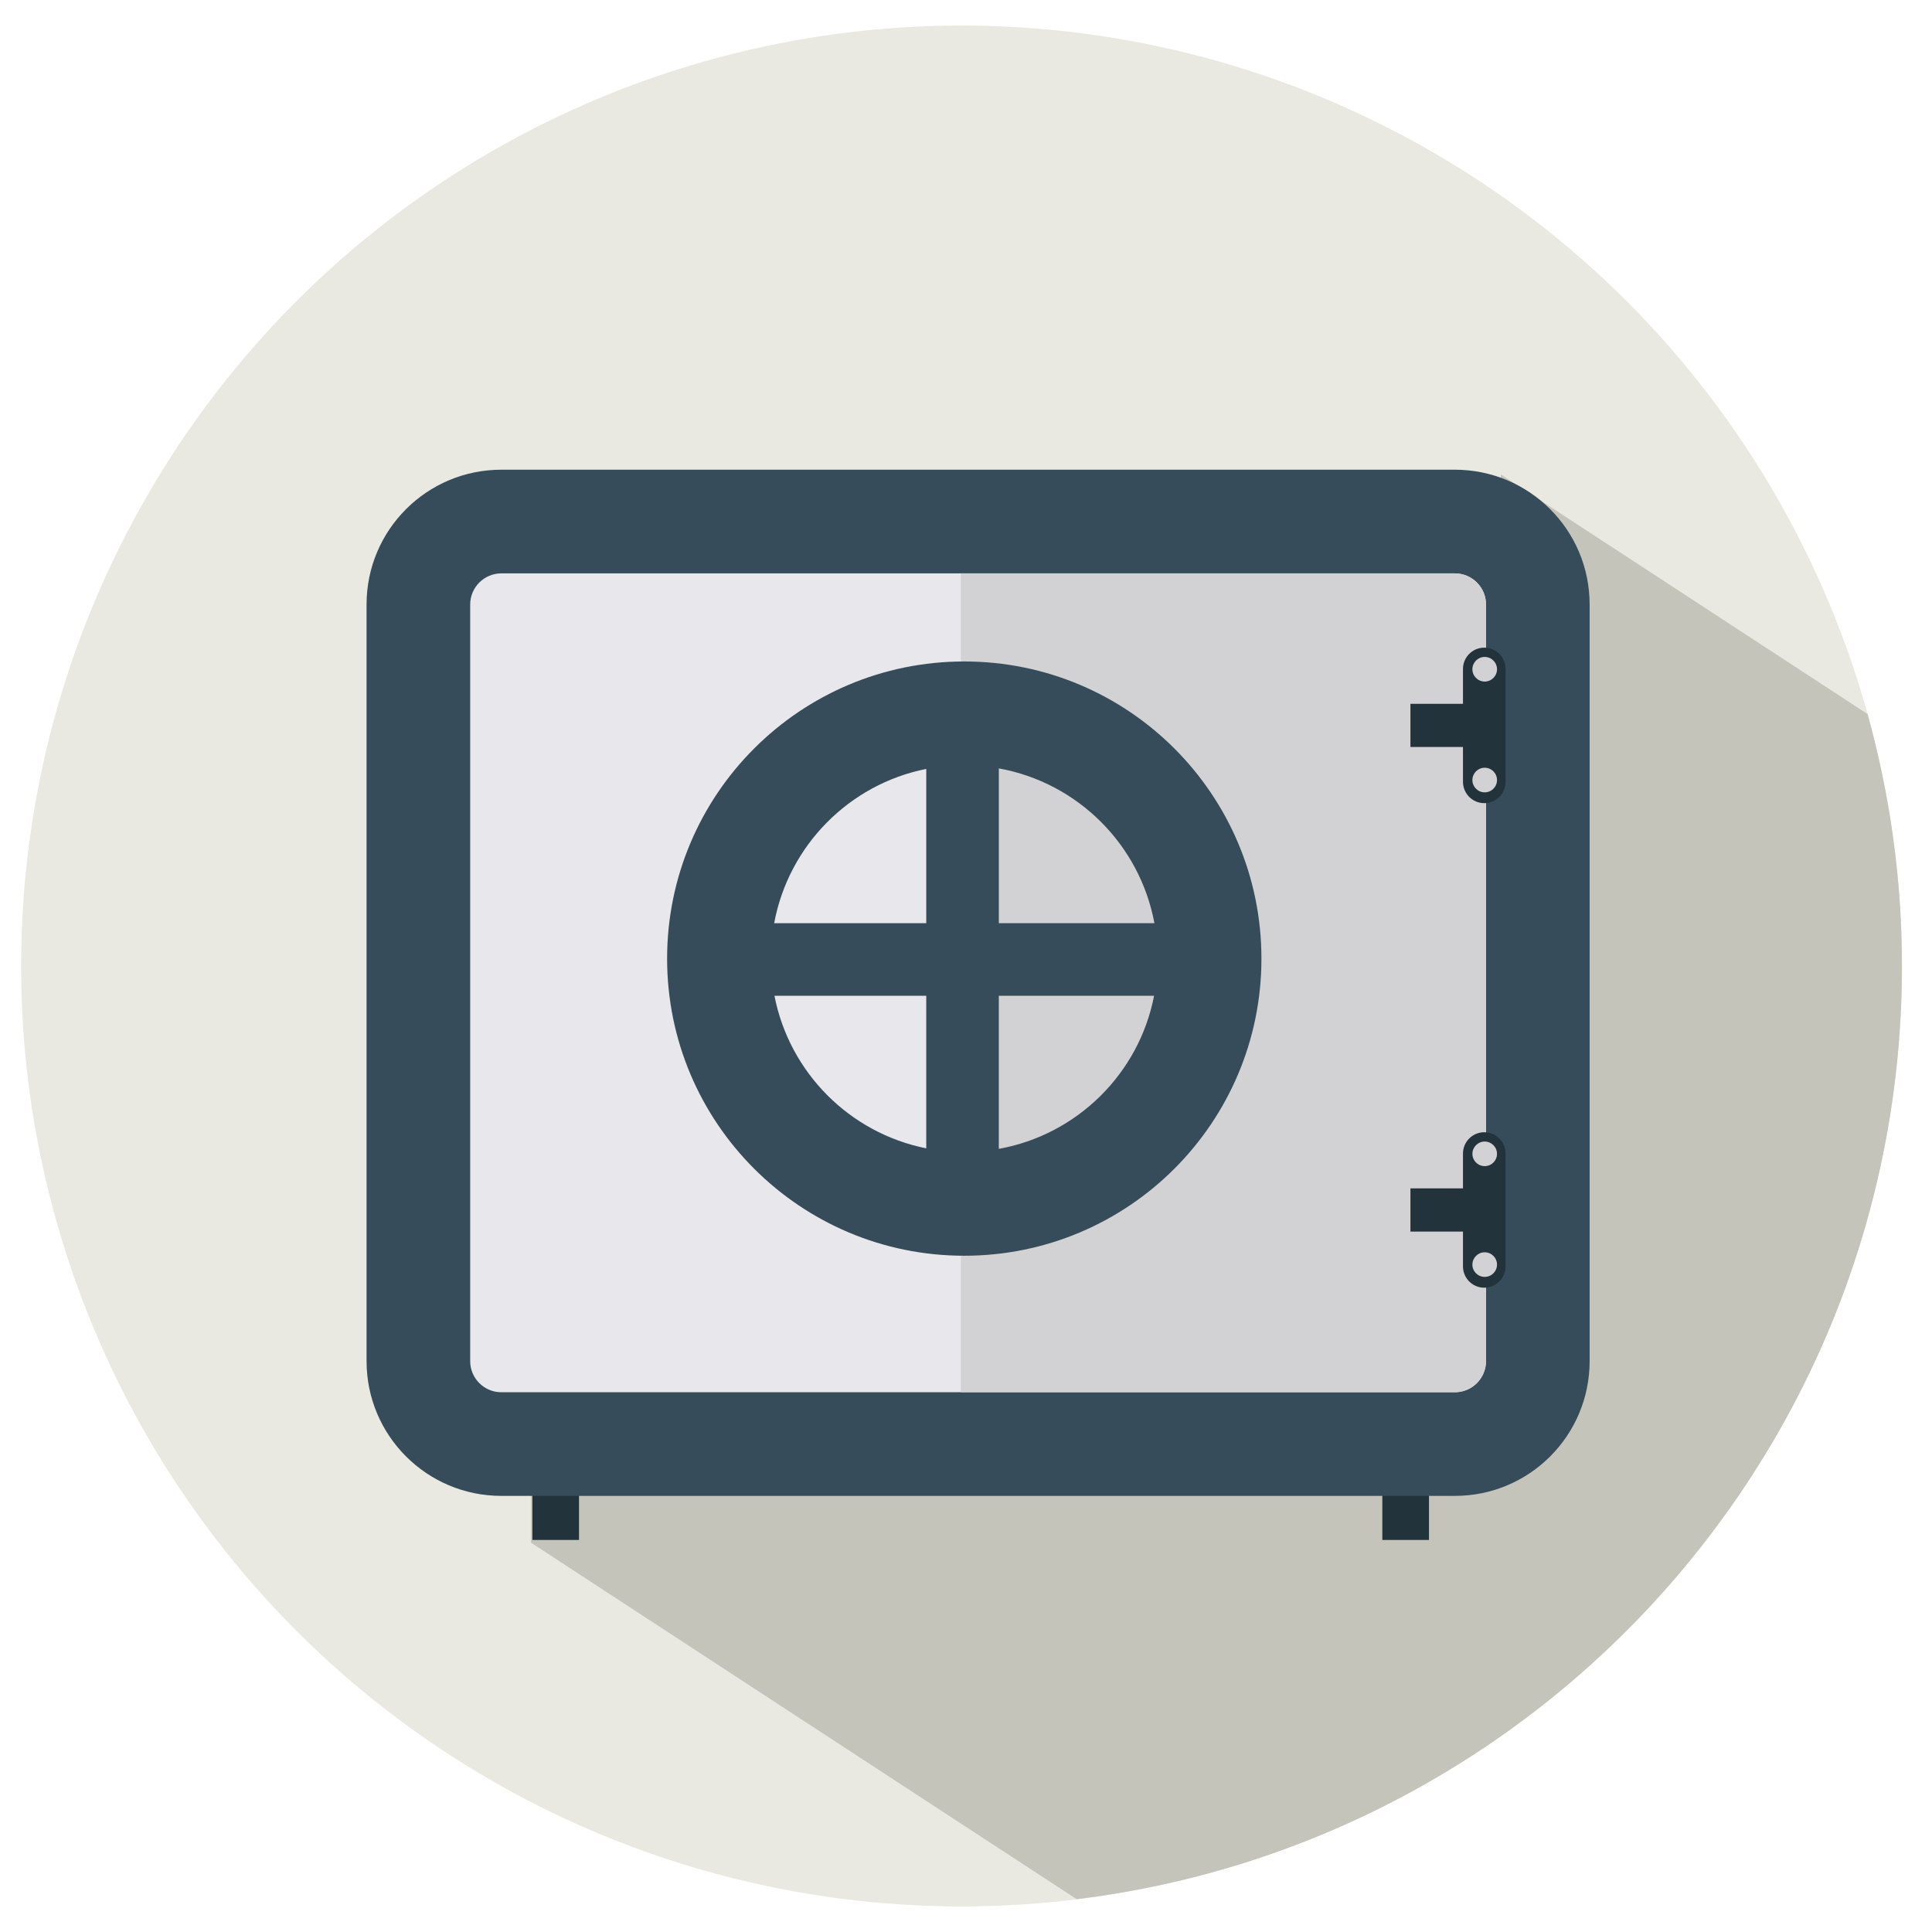 <?xml version="1.0" encoding="utf-8"?>
<!-- Generator: Adobe Illustrator 16.0.0, SVG Export Plug-In . SVG Version: 6.00 Build 0)  -->
<!DOCTYPE svg PUBLIC "-//W3C//DTD SVG 1.1//EN" "http://www.w3.org/Graphics/SVG/1.1/DTD/svg11.dtd">
<svg version="1.1" id="Capa_1" xmlns="http://www.w3.org/2000/svg" xmlns:xlink="http://www.w3.org/1999/xlink" x="0px" y="0px"
	 width="200px" height="200px" viewBox="0 0 200 200" enable-background="new 0 0 200 200" xml:space="preserve">
<g>
	<circle fill="#E9E9E1" cx="671.852" cy="133.004" r="62.782"/>
	<g>
		<path fill="#C4C4BB" d="M732.336,116.184l-24.48-15.994v11.574h-6.865v38.504h-57.879v21.236l36.426,23.798
			c31.045-3.793,55.098-30.228,55.098-62.298C734.633,127.176,733.822,121.539,732.336,116.184z"/>
	</g>
	<g>
		<rect x="643.199" y="165.609" fill="#22333B" width="3.113" height="5.709"/>
		<rect x="699.943" y="165.609" fill="#22333B" width="3.113" height="5.709"/>
		<path fill="#374C5A" d="M713.781,159.383c0,4.969-4.025,8.996-8.996,8.996h-63.66c-4.969,0-8.994-4.027-8.994-8.996v-50.515
			c0-4.97,4.025-8.996,8.994-8.996h63.66c4.971,0,8.996,4.026,8.996,8.996V159.383z"/>
		<path fill="#E7E7EC" d="M704.785,161.46h-63.658c-1.146,0-2.078-0.933-2.078-2.077v-50.514c0-1.145,0.932-2.076,2.078-2.076
			h63.658c1.146,0,2.08,0.934,2.08,2.076v50.514C706.865,160.527,705.934,161.46,704.785,161.46L704.785,161.46z"/>
		<path fill="#D2D2D4" d="M704.785,106.793h-32.98v54.667h32.98c1.146,0,2.08-0.933,2.08-2.077v-50.514
			C706.865,107.727,705.934,106.793,704.785,106.793z"/>
		<g>
			<g>
				<path fill="#22333B" d="M708.172,120.708c0,0.786-0.639,1.423-1.424,1.423l0,0c-0.785,0-1.422-0.637-1.422-1.423v-7.534
					c0-0.785,0.637-1.423,1.422-1.423l0,0c0.785,0,1.424,0.638,1.424,1.423V120.708z"/>
				<rect x="701.818" y="115.5" fill="#22333B" width="5.42" height="2.883"/>
			</g>
			<circle fill="#D2D2D4" cx="706.777" cy="113.192" r="0.822"/>
			<circle fill="#D2D2D4" cx="706.777" cy="120.589" r="0.822"/>
		</g>
		<g>
			<g>
				<path fill="#22333B" d="M708.172,153.059c0,0.785-0.639,1.422-1.424,1.422l0,0c-0.785,0-1.422-0.637-1.422-1.422v-7.533
					c0-0.786,0.637-1.424,1.422-1.424l0,0c0.785,0,1.424,0.638,1.424,1.424V153.059z"/>
				<rect x="701.818" y="147.85" fill="#22333B" width="5.42" height="2.883"/>
			</g>
			<circle fill="#D2D2D4" cx="706.777" cy="145.543" r="0.822"/>
			<circle fill="#D2D2D4" cx="706.777" cy="152.938" r="0.822"/>
		</g>
		<g>
			<path fill="#374C5A" d="M672.033,112.674c-10.955,0-19.838,8.881-19.838,19.838c0,10.954,8.883,19.836,19.838,19.836
				s19.838-8.882,19.838-19.836C691.871,121.555,682.988,112.674,672.033,112.674z M684.727,130.146H674.34v-10.336
				C679.604,120.762,683.75,124.893,684.727,130.146z M669.496,119.846v10.301h-10.154
				C660.303,124.969,664.342,120.873,669.496,119.846z M659.361,134.99h10.135v10.186
				C664.379,144.154,660.357,140.114,659.361,134.99z M674.34,145.21v-10.22h10.367C683.695,140.191,679.564,144.268,674.34,145.21z
				"/>
		</g>
	</g>
</g>
<g>
	<circle fill="#E9E9E1" cx="99.539" cy="100" r="97.352"/>
	<g>
		<path fill="#C4C4BB" d="M193.328,73.919l-37.96-24.802v17.948h-10.647v59.704H54.974v32.932l56.482,36.9
			c48.14-5.883,85.433-46.873,85.433-96.603C196.889,90.963,195.633,82.222,193.328,73.919z"/>
	</g>
	<g>
		<rect x="55.111" y="150.561" fill="#22333B" width="4.828" height="8.855"/>
		<rect x="143.098" y="150.561" fill="#22333B" width="4.83" height="8.855"/>
		<path fill="#374C5A" d="M164.558,140.904c0,7.707-6.243,13.949-13.947,13.949H51.894c-7.704,0-13.948-6.244-13.948-13.949v-78.33
			c0-7.705,6.244-13.95,13.948-13.95h98.717c7.705,0,13.947,6.245,13.947,13.95V140.904L164.558,140.904z"/>
		<path fill="#E7E7EC" d="M150.608,144.125H51.897c-1.78,0-3.223-1.445-3.223-3.221V62.577c0-1.773,1.443-3.22,3.223-3.22h98.713
			c1.776,0,3.223,1.447,3.223,3.22v78.328C153.831,142.68,152.386,144.125,150.608,144.125L150.608,144.125z"/>
		<path fill="#D2D2D4" d="M150.608,59.357H99.467v84.768h51.141c1.777,0,3.223-1.445,3.223-3.221V62.577
			C153.831,60.804,152.386,59.357,150.608,59.357z"/>
		<g>
			<g>
				<path fill="#22333B" d="M155.857,80.934c0,1.218-0.986,2.208-2.206,2.208l0,0c-1.217,0-2.204-0.99-2.204-2.208V69.251
					c0-1.219,0.987-2.206,2.204-2.206l0,0c1.22,0,2.206,0.987,2.206,2.206V80.934z"/>
				<rect x="146.008" y="72.86" fill="#22333B" width="8.407" height="4.468"/>
			</g>
			<circle fill="#D2D2D4" cx="153.696" cy="69.28" r="1.274"/>
			<circle fill="#D2D2D4" cx="153.696" cy="80.75" r="1.274"/>
		</g>
		<g>
			<g>
				<path fill="#22333B" d="M155.857,131.098c0,1.217-0.986,2.205-2.206,2.205l0,0c-1.217,0-2.204-0.988-2.204-2.205v-11.682
					c0-1.219,0.987-2.207,2.204-2.207l0,0c1.22,0,2.206,0.988,2.206,2.207V131.098z"/>
				<rect x="146.008" y="123.02" fill="#22333B" width="8.407" height="4.473"/>
			</g>
			<circle fill="#D2D2D4" cx="153.696" cy="119.445" r="1.273"/>
			<circle fill="#D2D2D4" cx="153.696" cy="130.911" r="1.274"/>
		</g>
		<g>
			<path fill="#374C5A" d="M99.82,68.475c-16.988,0-30.761,13.772-30.761,30.762c0,16.985,13.774,30.757,30.761,30.757
				c16.987,0,30.763-13.771,30.763-30.757C130.583,82.247,116.809,68.475,99.82,68.475z M119.506,95.569h-16.107V79.543
				C111.561,81.018,117.988,87.422,119.506,95.569z M95.886,79.598v15.971H80.142C81.629,87.54,87.894,81.19,95.886,79.598z
				 M80.171,103.081h15.714v15.794C87.951,117.293,81.716,111.025,80.171,103.081z M103.397,118.93v-15.849h16.074
				C117.907,111.148,111.498,117.469,103.397,118.93z"/>
		</g>
	</g>
</g>
</svg>

